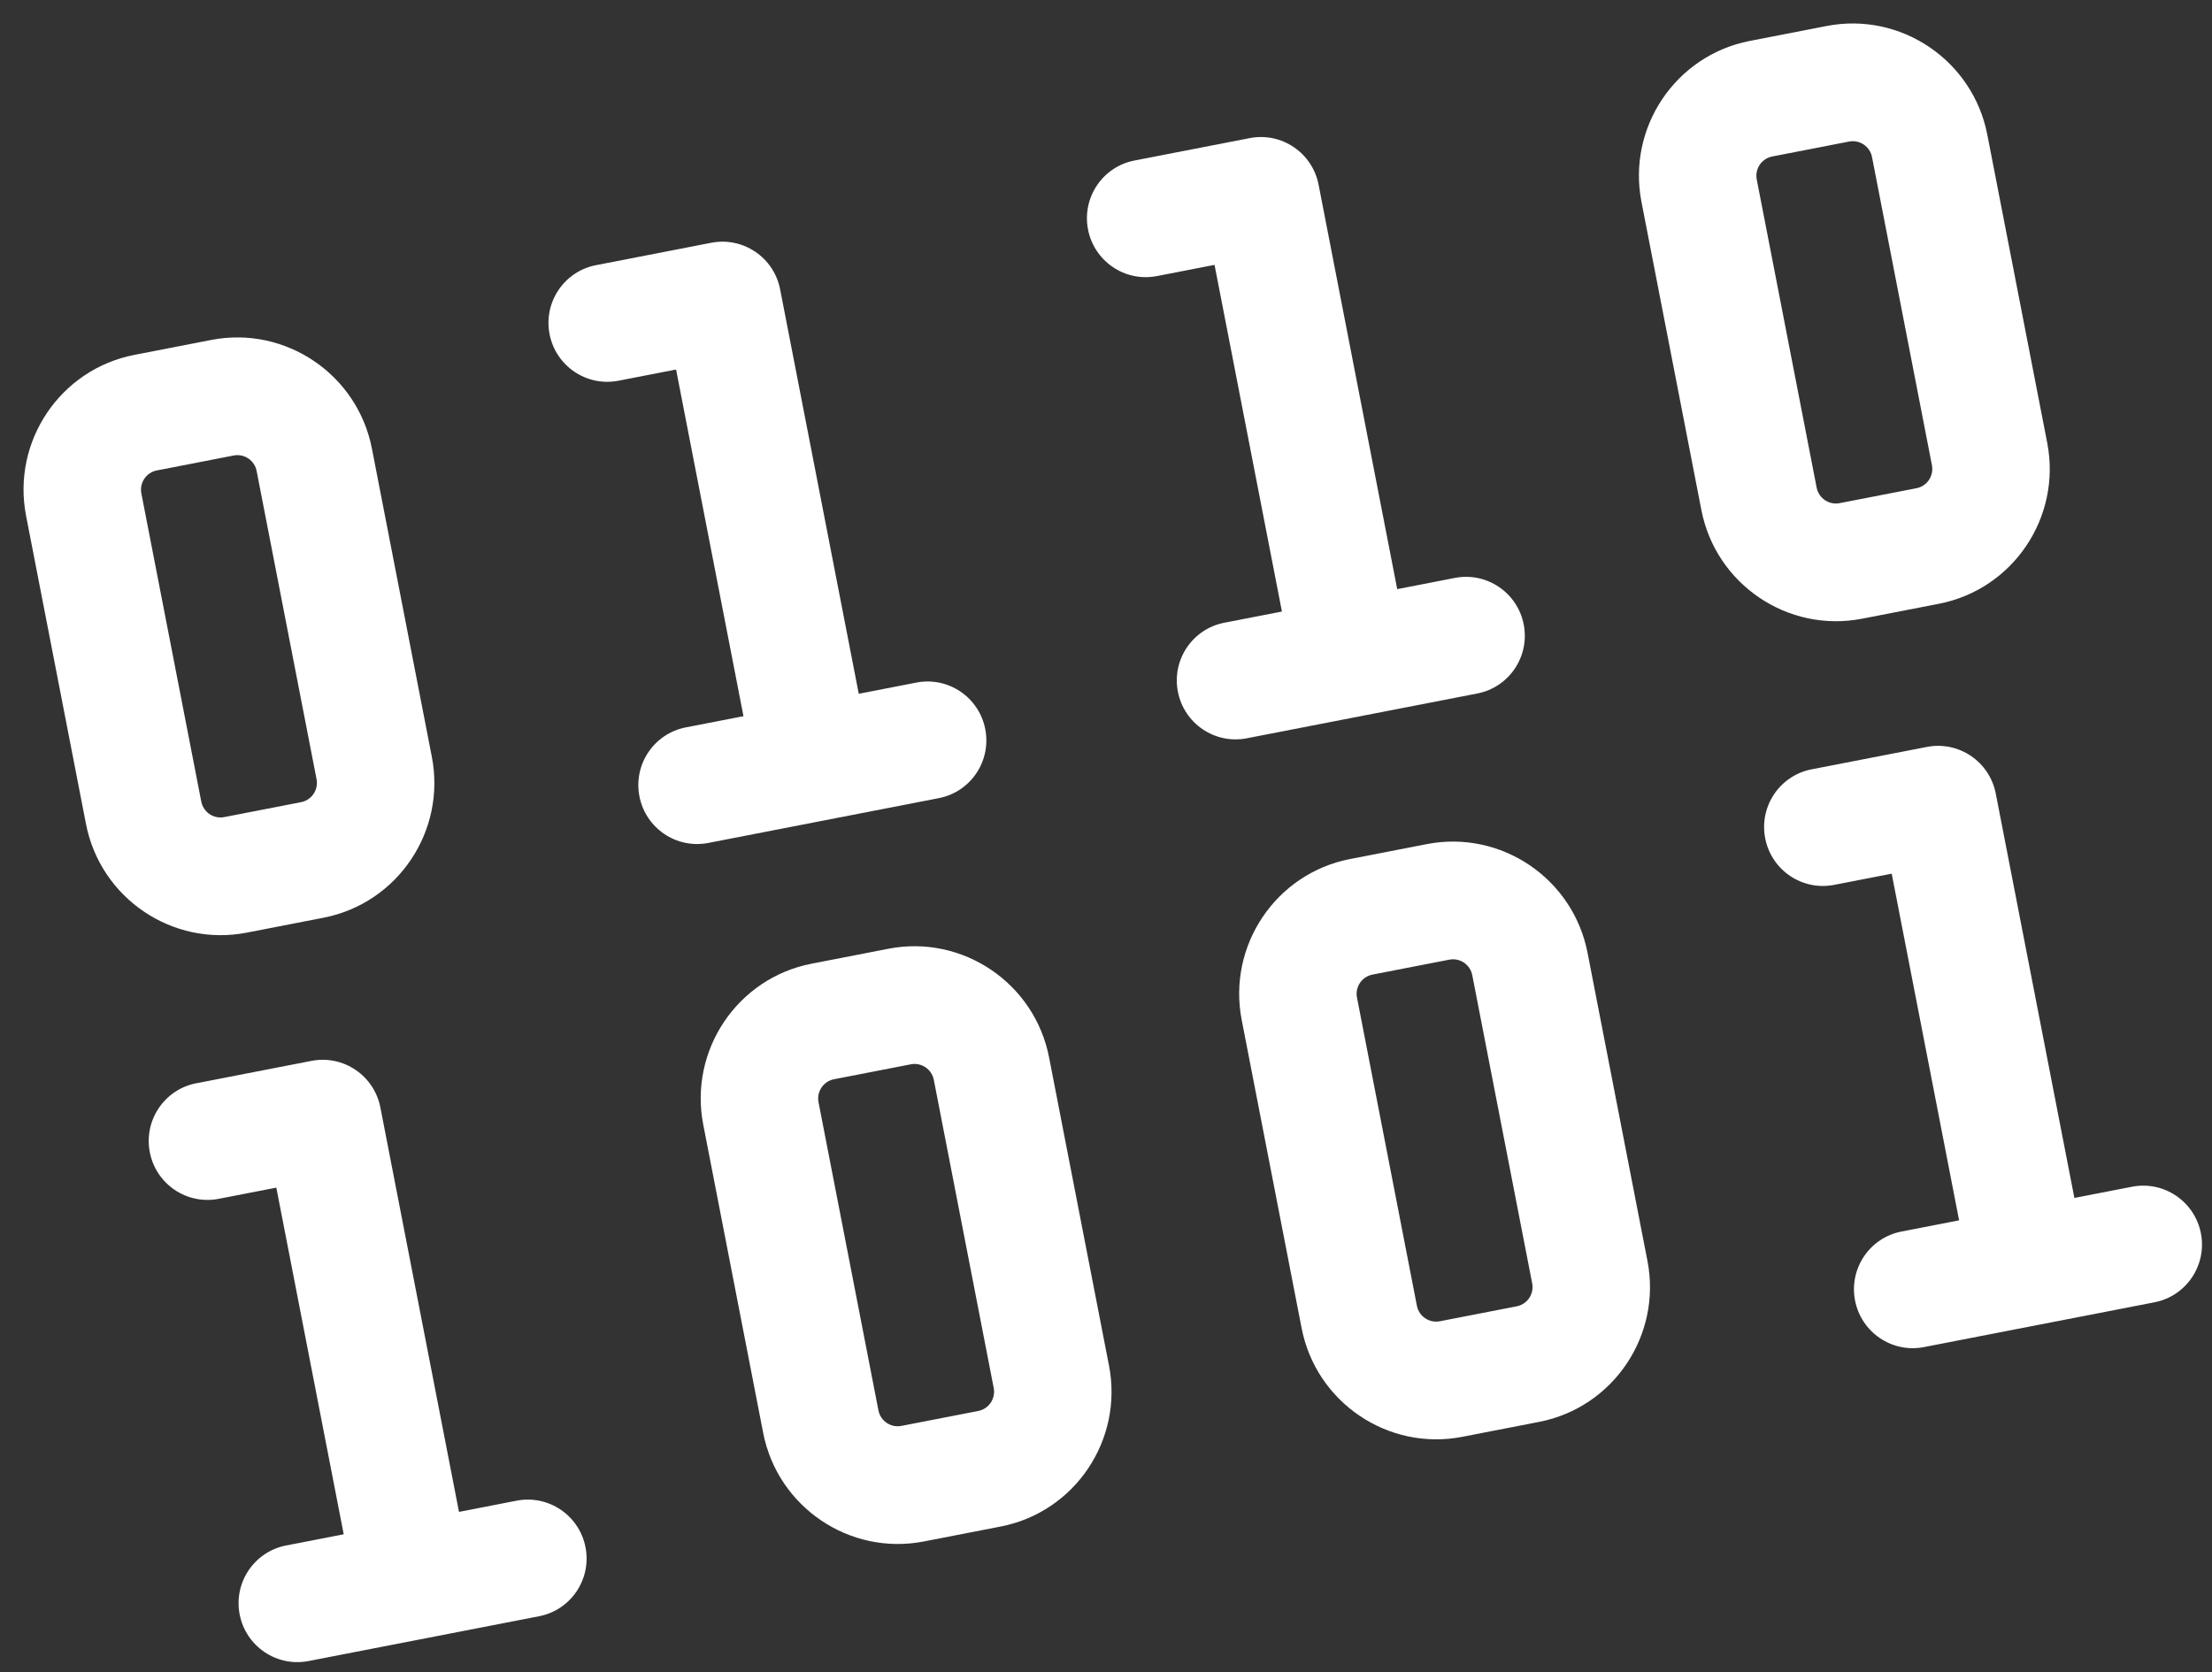 <?xml version="1.0" encoding="UTF-8"?>
<svg width="496px" height="375px" viewBox="0 0 496 375" version="1.1" xmlns="http://www.w3.org/2000/svg" xmlns:xlink="http://www.w3.org/1999/xlink">
    <rect x="0" y="0" width="496" height="375" fill="#333333" stroke="none"/>
    <title>Untitled</title>
    <g id="Page-1" stroke="none" stroke-width="1" fill="none" fill-rule="evenodd">
        <g id="binary" transform="translate(248, 187.5) rotate(-11) translate(-248, -187.5) translate(24, 40)" fill="#FFFFFF" fill-rule="nonzero">
            <path d="M171.278,163 L153.722,163 C136.78,163 123,176.815 123,193.8 L123,264.2 C123,281.185 136.78,295 153.722,295 L171.278,295 C188.22,295 202,281.185 202,264.2 L202,193.8 C202,176.815 188.22,163 171.278,163 Z M175.667,264.2 C175.667,266.627 173.699,268.6 171.278,268.6 L153.722,268.6 C151.301,268.6 149.333,266.627 149.333,264.2 L149.333,193.8 C149.333,191.373 151.301,189.4 153.722,189.4 L171.278,189.4 C173.699,189.4 175.667,191.373 175.667,193.8 L175.667,264.2 Z" id="Shape"></path>
            <path d="M65.833,268.6 L52.667,268.6 L52.667,176.2 C52.667,168.909 46.773,163 39.5,163 L13.167,163 C5.894,163 0,168.909 0,176.2 C0,183.491 5.894,189.4 13.167,189.4 L26.333,189.4 L26.333,268.6 L13.167,268.6 C5.894,268.6 0,274.509 0,281.8 C0,289.091 5.894,295 13.167,295 L65.833,295 C73.106,295 79,289.091 79,281.8 C79,274.509 73.106,268.6 65.833,268.6 Z" id="Path"></path>
            <path d="M294.278,163 L276.722,163 C259.78,163 246,176.815 246,193.8 L246,264.2 C246,281.185 259.78,295 276.722,295 L294.278,295 C311.22,295 325,281.185 325,264.2 L325,193.8 C325,176.815 311.22,163 294.278,163 Z M298.667,264.2 C298.667,266.627 296.699,268.6 294.278,268.6 L276.722,268.6 C274.301,268.6 272.333,266.627 272.333,264.2 L272.333,193.8 C272.333,191.373 274.301,189.4 276.722,189.4 L294.278,189.4 C296.699,189.4 298.667,191.373 298.667,193.8 L298.667,264.2 Z" id="Shape"></path>
            <path d="M434.833,268.6 L421.667,268.6 L421.667,176.2 C421.667,168.909 415.773,163 408.5,163 L382.167,163 C374.894,163 369,168.909 369,176.2 C369,183.491 374.894,189.4 382.167,189.4 L395.333,189.4 L395.333,268.6 L382.167,268.6 C374.894,268.6 369,274.509 369,281.8 C369,289.091 374.894,295 382.167,295 L434.833,295 C442.106,295 448,289.091 448,281.8 C448,274.509 442.106,268.6 434.833,268.6 Z" id="Path"></path>
            <path d="M48.278,0 L30.722,0 C13.78,0 0,13.815 0,30.8 L0,101.2 C0,118.185 13.78,132 30.722,132 L48.278,132 C65.22,132 79,118.185 79,101.2 L79,30.8 C79,13.815 65.22,0 48.278,0 Z M52.667,101.2 C52.667,103.627 50.699,105.6 48.278,105.6 L30.722,105.6 C28.301,105.6 26.333,103.627 26.333,101.2 L26.333,30.8 C26.333,28.373 28.301,26.4 30.722,26.4 L48.278,26.4 C50.699,26.4 52.667,28.373 52.667,30.8 L52.667,101.2 Z" id="Shape"></path>
            <path d="M188.833,105.6 L175.667,105.6 L175.667,13.2 C175.667,5.909 169.773,0 162.5,0 L136.167,0 C128.894,0 123,5.909 123,13.2 C123,20.491 128.894,26.4 136.167,26.4 L149.333,26.4 L149.333,105.6 L136.167,105.6 C128.894,105.6 123,111.509 123,118.8 C123,126.091 128.894,132 136.167,132 L188.833,132 C196.106,132 202,126.091 202,118.8 C202,111.509 196.106,105.6 188.833,105.6 Z" id="Path"></path>
            <path d="M417.278,0 L399.722,0 C382.78,0 369,13.815 369,30.8 L369,101.2 C369,118.185 382.78,132 399.722,132 L417.278,132 C434.22,132 448,118.185 448,101.2 L448,30.8 C448,13.815 434.22,0 417.278,0 Z M421.667,101.2 C421.667,103.627 419.699,105.6 417.278,105.6 L399.722,105.6 C397.301,105.6 395.333,103.627 395.333,101.2 L395.333,30.8 C395.333,28.373 397.301,26.4 399.722,26.4 L417.278,26.4 C419.699,26.4 421.667,28.373 421.667,30.8 L421.667,101.2 Z" id="Shape"></path>
            <path d="M311.833,105.6 L298.667,105.6 L298.667,13.2 C298.667,5.909 292.773,0 285.5,0 L259.167,0 C251.894,0 246,5.909 246,13.2 C246,20.491 251.894,26.4 259.167,26.4 L272.333,26.4 L272.333,105.6 L259.167,105.6 C251.894,105.6 246,111.509 246,118.8 C246,126.091 251.894,132 259.167,132 L311.833,132 C319.106,132 325,126.091 325,118.8 C325,111.509 319.106,105.6 311.833,105.6 Z" id="Path"></path>
        </g>
    </g>
</svg>